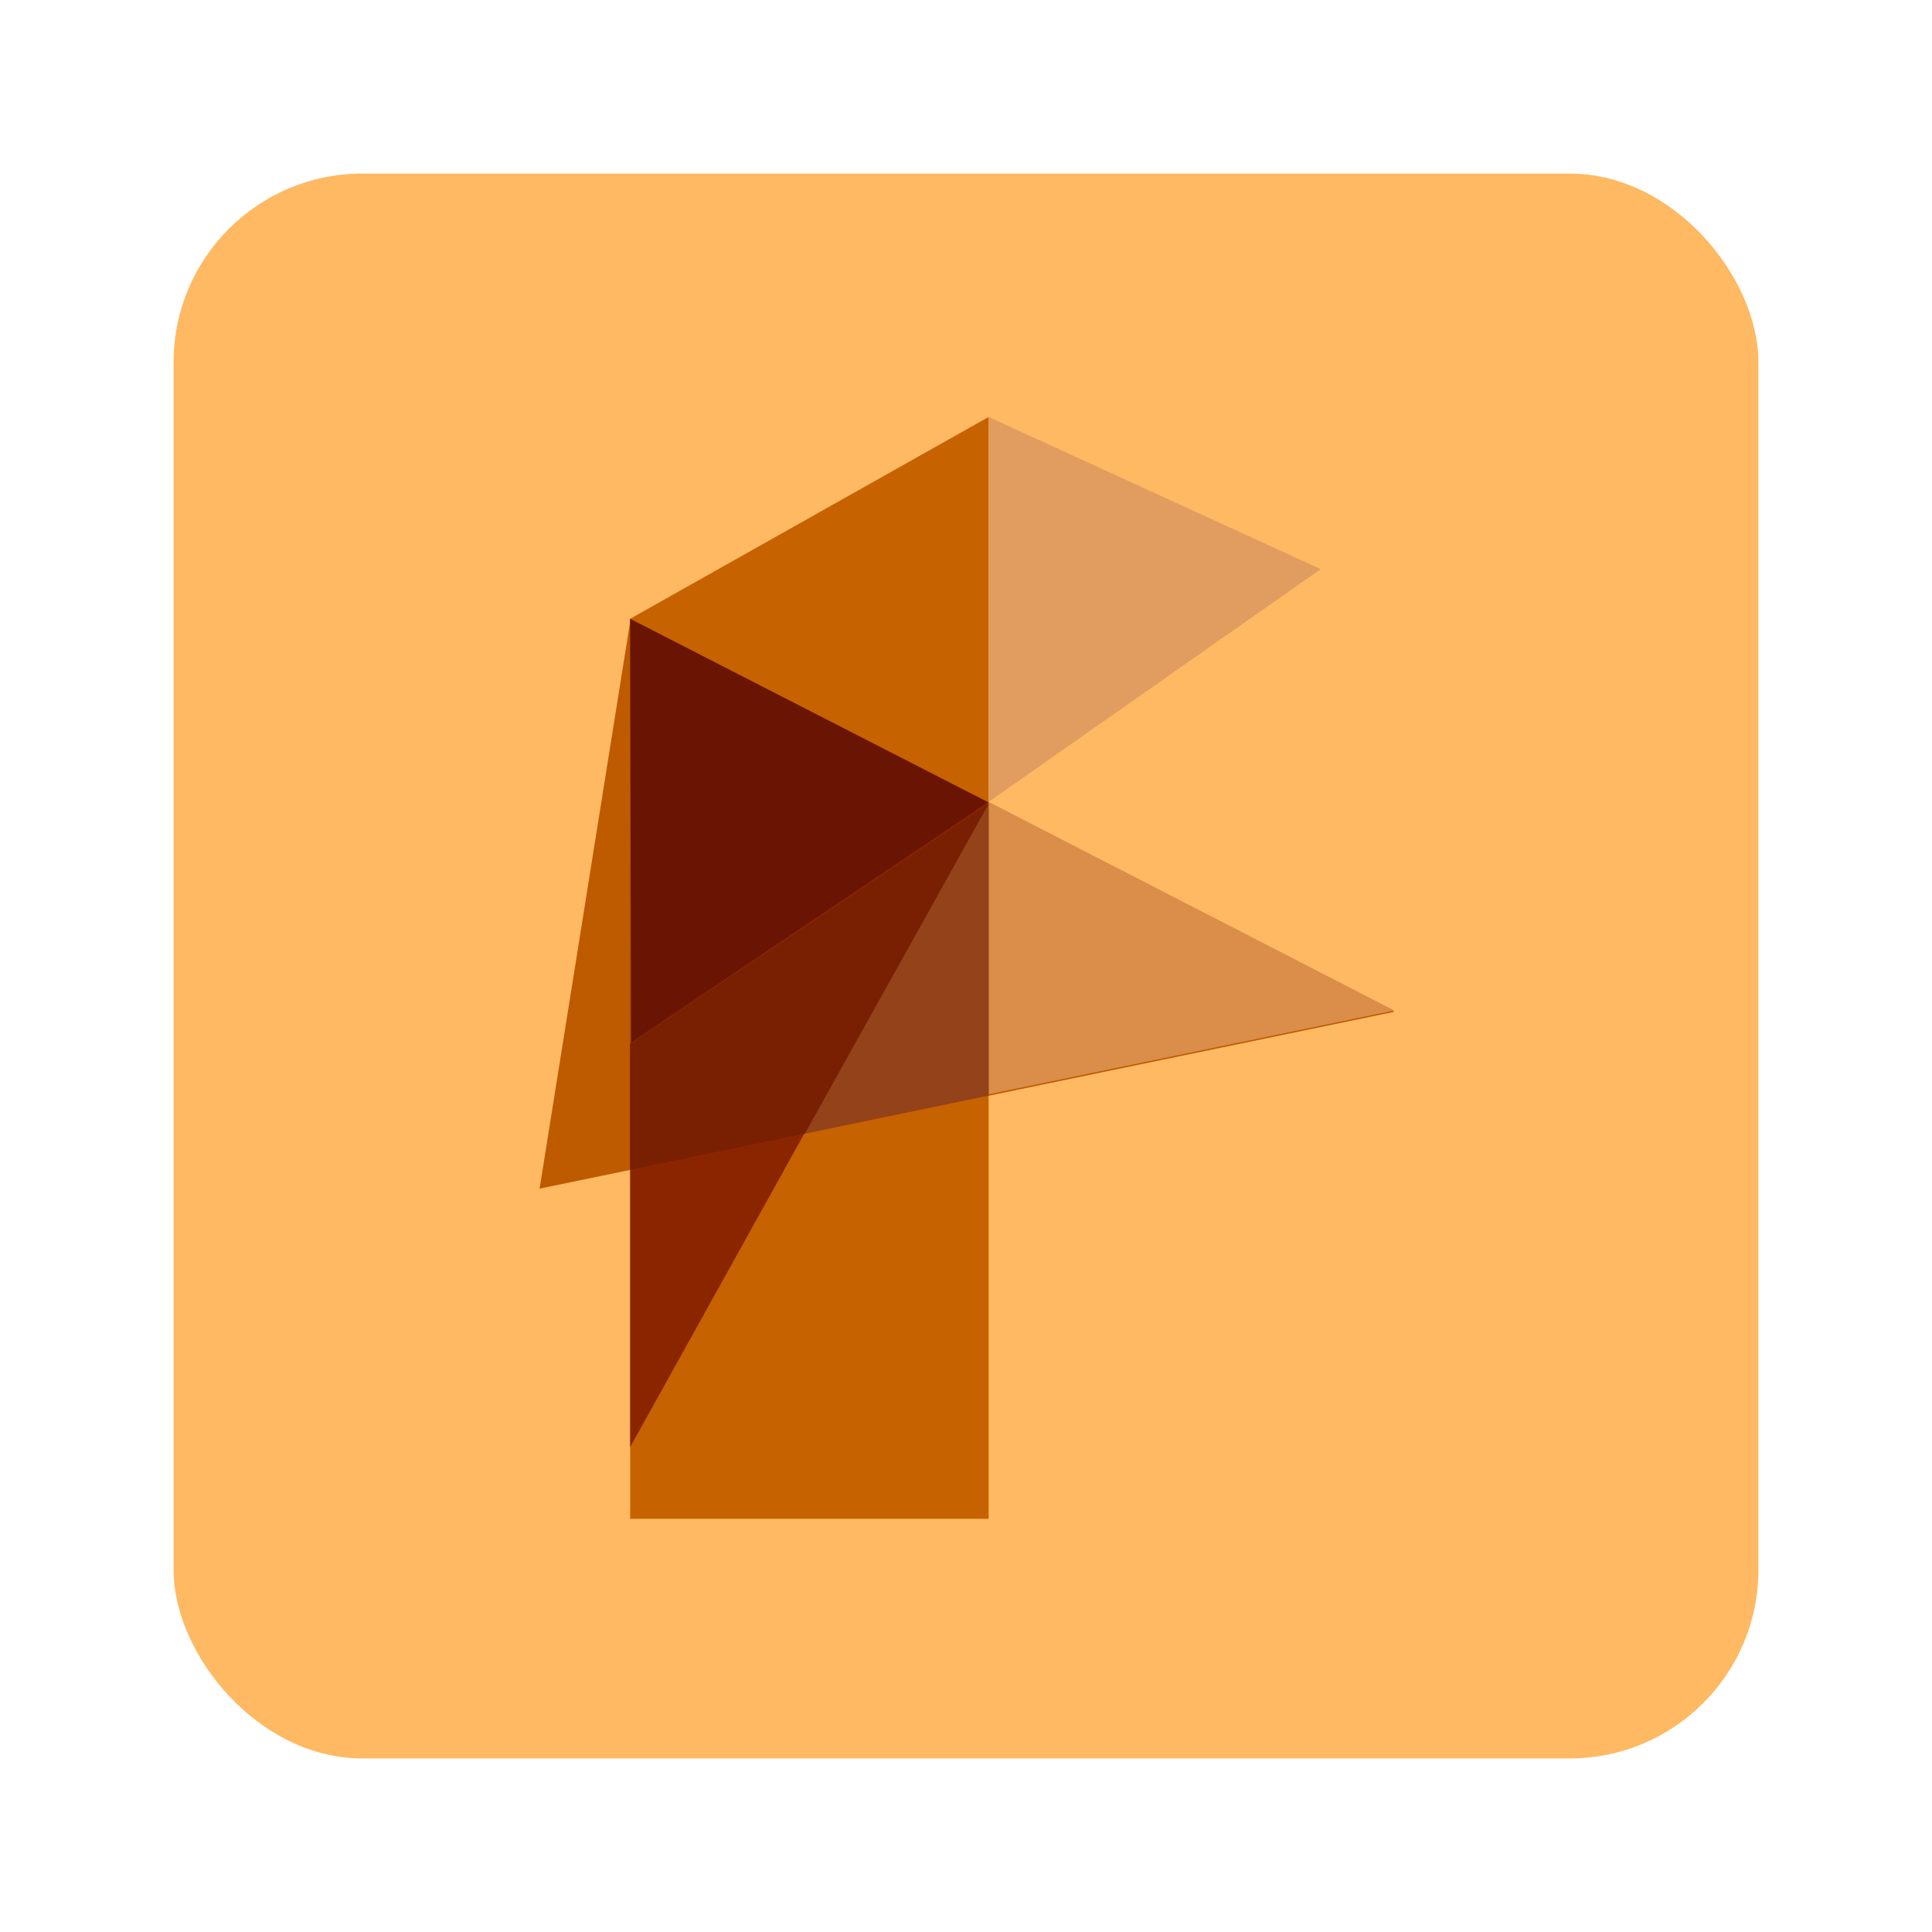 <?xml version="1.0" encoding="UTF-8"?>
<svg width="1024px" height="1024px" viewBox="0 0 1024 1024" version="1.1" xmlns="http://www.w3.org/2000/svg" xmlns:xlink="http://www.w3.org/1999/xlink">
    <!-- Generator: Sketch 46.2 (44496) - http://www.bohemiancoding.com/sketch -->
    <title>Autodesk Fusion 360</title>
    <desc>Created with Sketch.</desc>
    <defs></defs>
    <g id="Page-1" stroke="none" stroke-width="1" fill="none" fill-rule="evenodd">
        <g id="Autodesk-Fusion-360">
            <rect id="Outer" fill="#FFB962" fill-rule="nonzero" x="92" y="92" width="840" height="840" rx="100"></rect>
            <g id="Icon" transform="translate(286, 221)">
                <polygon id="Rectangle" fill="#C76200" points="48 106.96 238 0 238 584 48 584"></polygon>
                <polygon id="Path-2" fill="#BE5A00" points="0 409 48.232 107 453 315.276"></polygon>
                <polygon id="Path-2" fill="#DB8D4A" points="238 359 238 204 453 314.579"></polygon>
                <path d="M48,107.002 L48,399 L238,359.674 L238,204.804 L48.003,107 Z" id="Combined-Shape" fill="#934219"></path>
                <polygon id="Path-3" fill="#6A1503" points="48 107 48.55 339 238 204.324"></polygon>
                <polygon id="Path-4" fill="#8B2500" points="48 546 48 331.895 238 204"></polygon>
                <path d="M237.877,205 L238,205.063 L140.573,379.885 L48,399 L48,332.412 L237.877,205 Z" id="Combined-Shape" fill="#792002"></path>
                <polygon id="Path-5" fill="#E19D60" points="238 204 238 2.84217094e-14 414 80.651"></polygon>
            </g>
        </g>
    </g>
</svg>